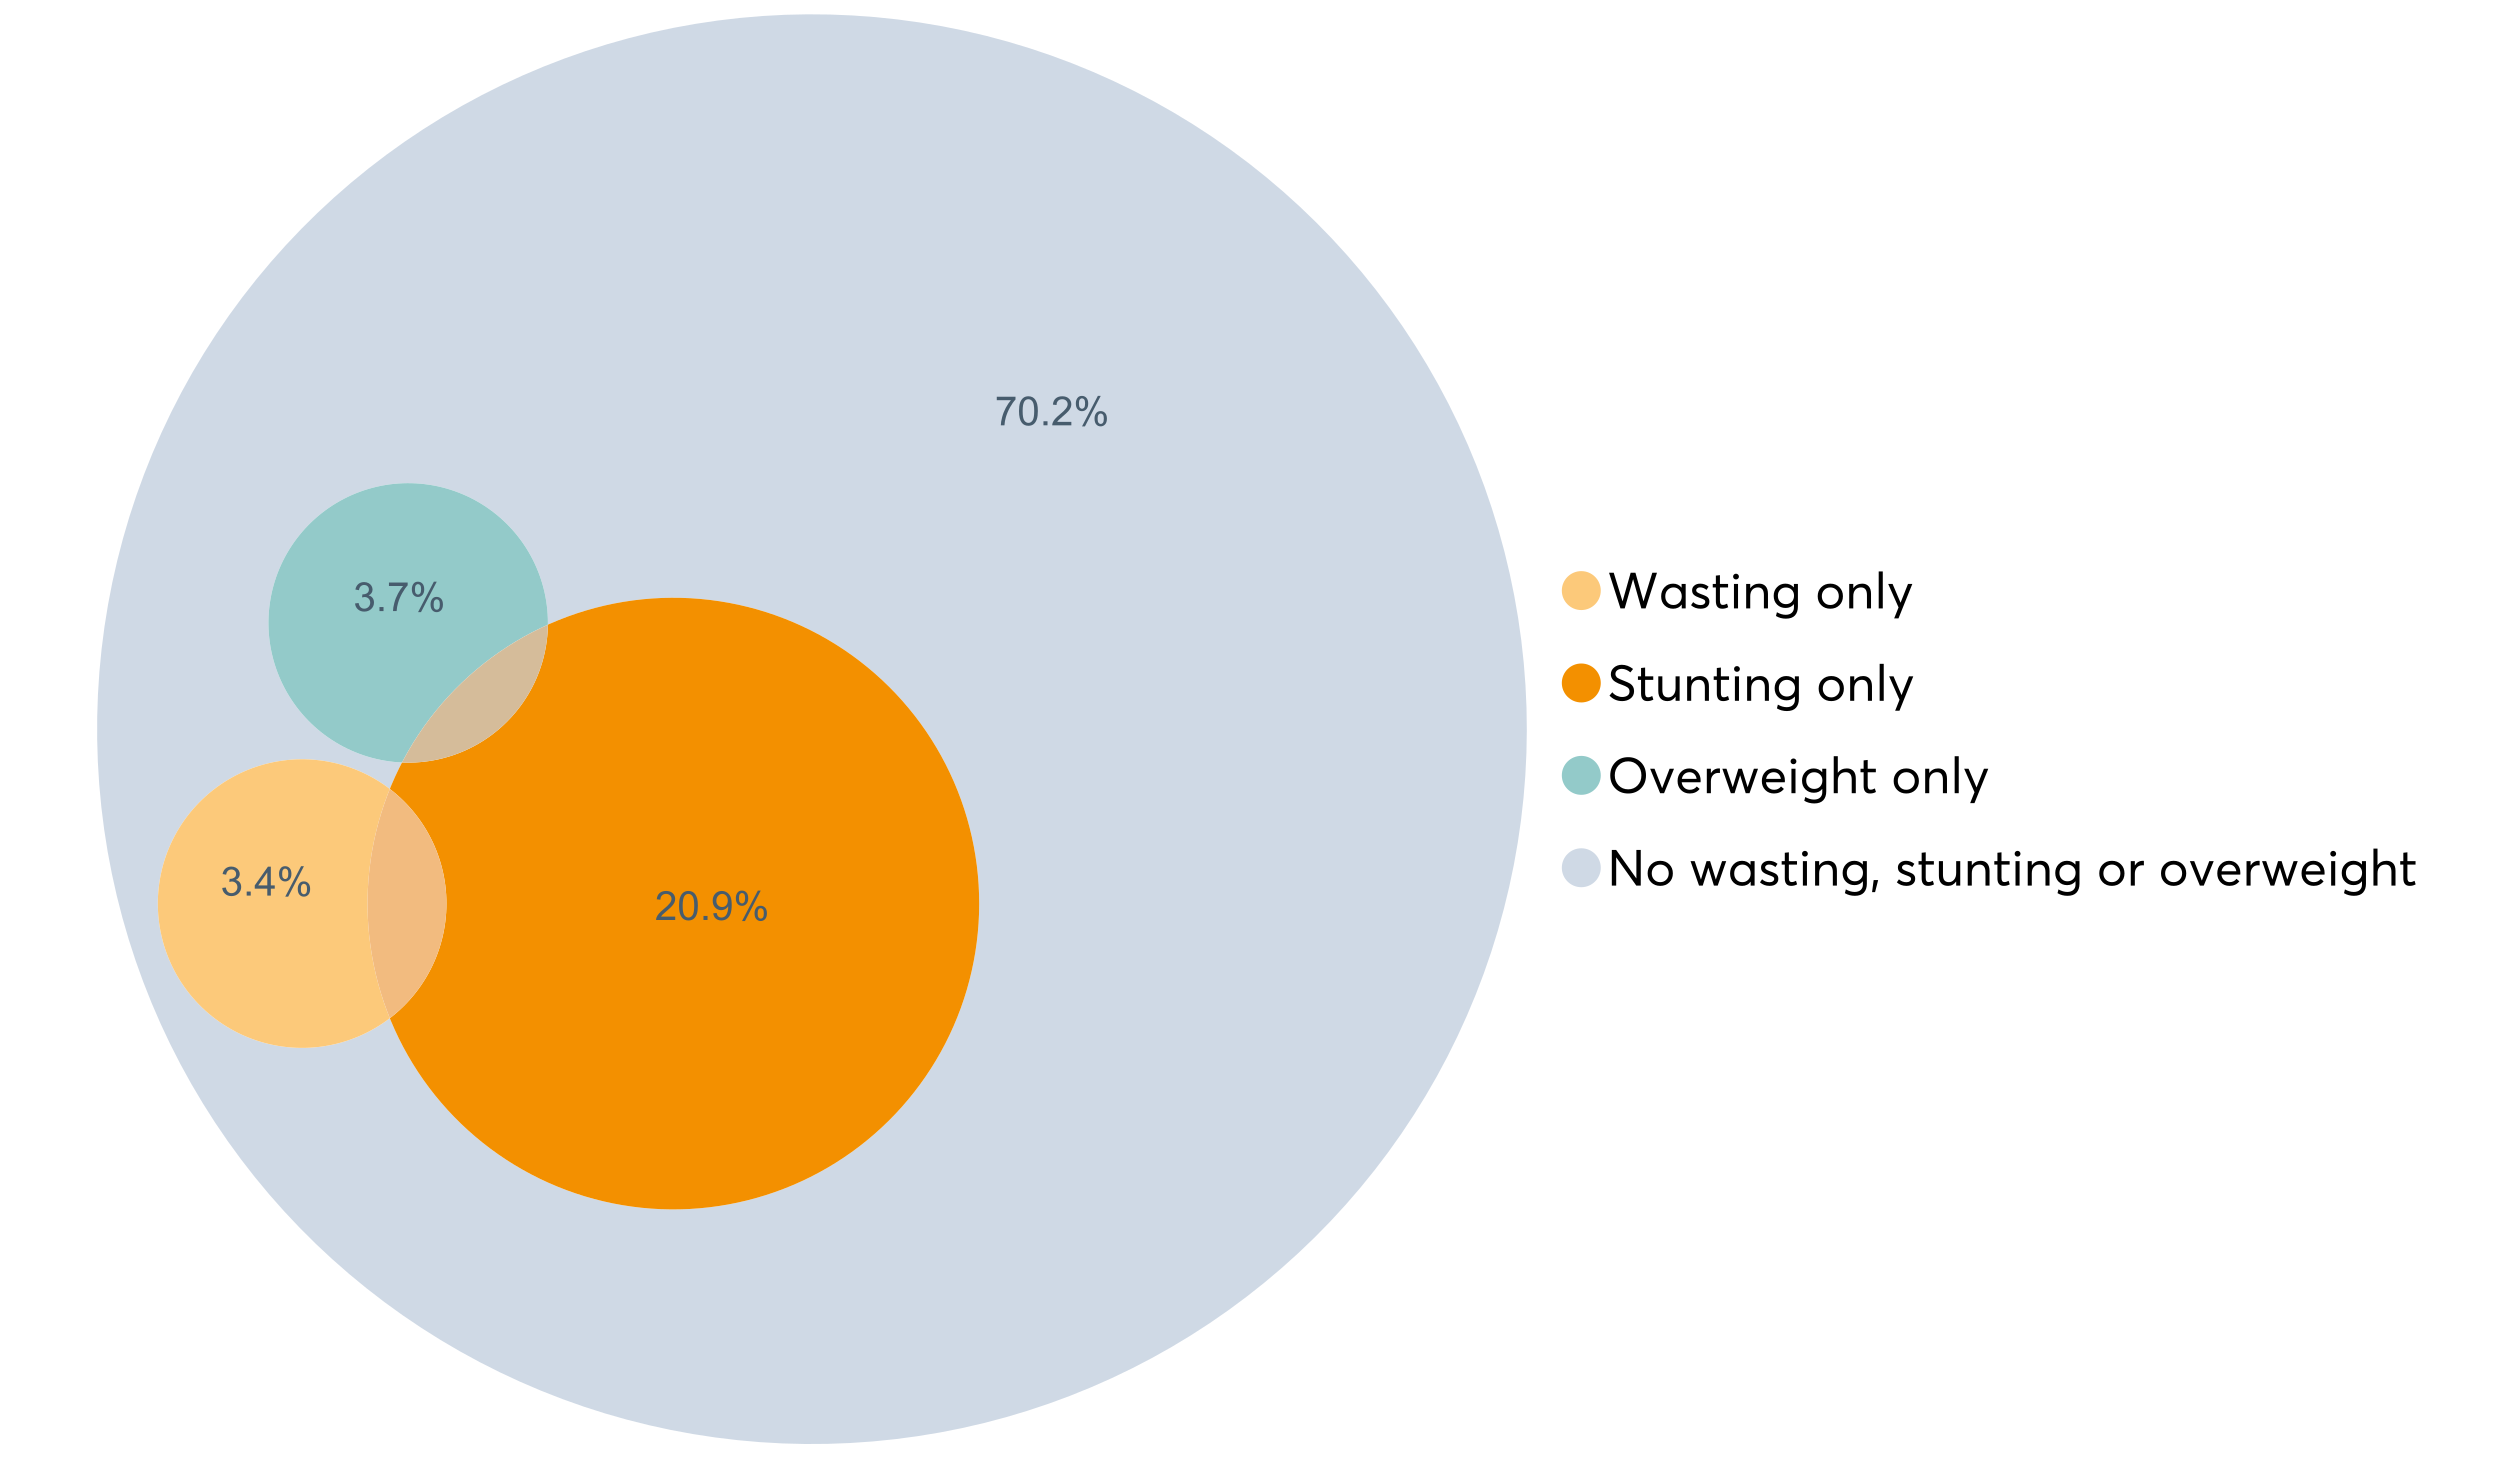 <?xml version="1.0" encoding="UTF-8"?>
<svg xmlns="http://www.w3.org/2000/svg" xmlns:xlink="http://www.w3.org/1999/xlink" width="1234.286pt" height="720pt" viewBox="0 0 1234.286 720" version="1.1">
<defs>
<g>
<symbol overflow="visible" id="glyph0-0">
<path style="stroke:none;" d="M 22.227 -17.613 L 24.531 -17.613 L 18.902 0 L 16.816 0 L 12.75 -14.438 L 12.727 -14.438 L 8.582 0 L 6.5 0 L 0.867 -17.613 L 3.176 -17.613 L 7.516 -3.547 L 7.566 -3.547 L 11.535 -17.613 L 13.891 -17.613 L 17.859 -3.496 L 17.887 -3.496 Z M 22.227 -17.613 "/>
</symbol>
<symbol overflow="visible" id="glyph0-1">
<path style="stroke:none;" d="M 11.285 -12.082 L 13.297 -12.082 L 13.297 0 L 11.359 0 L 11.359 -1.91 L 11.336 -1.91 C 10.309 -0.539 8.902 0.145 7.121 0.148 C 5.41 0.145 3.996 -0.414 2.875 -1.539 C 1.75 -2.66 1.188 -4.133 1.191 -5.953 C 1.188 -7.738 1.746 -9.23 2.863 -10.43 C 3.977 -11.629 5.387 -12.227 7.094 -12.23 C 8.812 -12.227 10.203 -11.574 11.262 -10.27 L 11.285 -10.27 Z M 7.293 -1.688 C 8.414 -1.688 9.371 -2.086 10.168 -2.891 C 10.957 -3.688 11.355 -4.711 11.359 -5.953 C 11.355 -7.191 10.973 -8.234 10.207 -9.09 C 9.438 -9.938 8.473 -10.363 7.316 -10.367 C 6.156 -10.363 5.184 -9.957 4.402 -9.141 C 3.613 -8.32 3.223 -7.258 3.227 -5.953 C 3.223 -4.711 3.598 -3.688 4.352 -2.891 C 5.102 -2.086 6.082 -1.688 7.293 -1.688 Z M 7.293 -1.688 "/>
</symbol>
<symbol overflow="visible" id="glyph0-2">
<path style="stroke:none;" d="M 5.605 0.148 C 3.734 0.145 2.156 -0.43 0.867 -1.586 L 1.91 -3.102 C 2.949 -2.137 4.18 -1.656 5.605 -1.66 C 6.297 -1.656 6.852 -1.816 7.266 -2.133 C 7.68 -2.445 7.887 -2.824 7.887 -3.273 C 7.887 -3.734 7.684 -4.086 7.277 -4.328 C 6.871 -4.566 6.164 -4.859 5.16 -5.211 C 5.09 -5.223 5.039 -5.238 5.012 -5.258 C 3.832 -5.668 2.938 -6.141 2.32 -6.672 C 1.699 -7.199 1.387 -7.969 1.391 -8.98 C 1.387 -9.902 1.762 -10.676 2.516 -11.297 C 3.266 -11.918 4.223 -12.227 5.383 -12.23 C 6.918 -12.227 8.297 -11.73 9.523 -10.742 L 8.484 -9.152 C 7.523 -9.98 6.457 -10.395 5.285 -10.395 C 4.801 -10.395 4.367 -10.262 3.992 -9.996 C 3.609 -9.73 3.422 -9.391 3.422 -8.98 C 3.422 -8.547 3.605 -8.199 3.98 -7.938 C 4.348 -7.668 4.926 -7.387 5.707 -7.094 C 5.836 -7.043 6.078 -6.953 6.434 -6.82 C 6.789 -6.688 7.023 -6.594 7.141 -6.547 C 7.254 -6.492 7.453 -6.406 7.738 -6.285 C 8.016 -6.16 8.207 -6.07 8.309 -6.016 C 8.406 -5.957 8.559 -5.863 8.766 -5.73 C 8.973 -5.598 9.113 -5.48 9.188 -5.383 C 9.262 -5.281 9.359 -5.148 9.488 -4.984 C 9.609 -4.816 9.699 -4.656 9.75 -4.5 C 9.797 -4.344 9.836 -4.16 9.871 -3.953 C 9.902 -3.746 9.918 -3.527 9.922 -3.301 C 9.918 -2.305 9.547 -1.484 8.805 -0.832 C 8.059 -0.18 6.992 0.145 5.605 0.148 Z M 5.605 0.148 "/>
</symbol>
<symbol overflow="visible" id="glyph0-3">
<path style="stroke:none;" d="M 5.332 0.148 C 3.23 0.145 2.18 -1.102 2.184 -3.598 L 2.184 -10.344 L 0.645 -10.344 L 0.645 -12.082 L 2.184 -12.082 L 2.184 -16.199 L 4.191 -16.422 L 4.191 -12.082 L 8.211 -12.082 L 8.211 -10.344 L 4.191 -10.344 L 4.191 -3.895 C 4.188 -3.148 4.301 -2.602 4.527 -2.258 C 4.75 -1.906 5.133 -1.734 5.68 -1.738 C 6.305 -1.734 6.984 -1.941 7.715 -2.355 L 8.262 -0.594 C 7.367 -0.098 6.391 0.145 5.332 0.148 Z M 5.332 0.148 "/>
</symbol>
<symbol overflow="visible" id="glyph0-4">
<path style="stroke:none;" d="M 3.102 -14.312 C 2.684 -14.309 2.34 -14.445 2.07 -14.723 C 1.793 -14.992 1.656 -15.328 1.66 -15.727 C 1.656 -16.121 1.793 -16.453 2.07 -16.73 C 2.34 -17 2.684 -17.137 3.102 -17.141 C 3.492 -17.137 3.832 -16.996 4.117 -16.719 C 4.395 -16.434 4.535 -16.105 4.539 -15.727 C 4.535 -15.328 4.395 -14.992 4.117 -14.723 C 3.832 -14.445 3.492 -14.309 3.102 -14.312 Z M 2.082 0 L 2.082 -12.082 L 4.094 -12.082 L 4.094 0 Z M 2.082 0 "/>
</symbol>
<symbol overflow="visible" id="glyph0-5">
<path style="stroke:none;" d="M 8.336 -12.23 C 9.672 -12.227 10.73 -11.801 11.508 -10.953 C 12.285 -10.098 12.672 -8.836 12.676 -7.168 L 12.676 0 L 10.668 0 L 10.668 -6.598 C 10.664 -9.109 9.68 -10.363 7.715 -10.367 C 6.555 -10.363 5.633 -9.98 4.945 -9.215 C 4.258 -8.445 3.914 -7.383 3.918 -6.027 L 3.918 0 L 1.91 0 L 1.91 -12.082 L 3.918 -12.082 L 3.918 -9.973 L 3.945 -9.973 C 5 -11.477 6.465 -12.227 8.336 -12.23 Z M 8.336 -12.23 "/>
</symbol>
<symbol overflow="visible" id="glyph0-6">
<path style="stroke:none;" d="M 11.09 -12.082 L 13.074 -12.082 L 13.074 -0.918 C 13.07 0.934 12.586 2.391 11.621 3.457 C 10.652 4.523 9.16 5.055 7.145 5.059 C 5.32 5.055 3.684 4.617 2.234 3.746 L 2.703 1.887 C 4.203 2.727 5.652 3.145 7.043 3.148 C 8.348 3.145 9.352 2.812 10.059 2.145 C 10.758 1.473 11.109 0.625 11.113 -0.398 L 11.113 -2.082 L 11.062 -2.082 C 10.055 -0.84 8.688 -0.223 6.969 -0.223 C 5.312 -0.223 3.926 -0.773 2.801 -1.883 C 1.676 -2.988 1.113 -4.43 1.117 -6.203 C 1.113 -7.918 1.664 -9.352 2.766 -10.504 C 3.863 -11.652 5.23 -12.227 6.871 -12.23 C 8.57 -12.227 9.961 -11.617 11.039 -10.395 L 11.09 -10.395 Z M 7.121 -2.109 C 8.324 -2.109 9.301 -2.5 10.047 -3.285 C 10.789 -4.07 11.16 -5.074 11.164 -6.301 C 11.16 -7.488 10.777 -8.461 10.008 -9.215 C 9.238 -9.965 8.273 -10.34 7.121 -10.344 C 5.973 -10.34 5.031 -9.957 4.289 -9.188 C 3.547 -8.418 3.176 -7.445 3.176 -6.277 C 3.176 -5.016 3.555 -4.008 4.316 -3.25 C 5.074 -2.488 6.008 -2.109 7.121 -2.109 Z M 7.121 -2.109 "/>
</symbol>
<symbol overflow="visible" id="glyph0-7">
<path style="stroke:none;" d=""/>
</symbol>
<symbol overflow="visible" id="glyph0-8">
<path style="stroke:none;" d="M 7.418 0.148 C 5.562 0.145 4.055 -0.438 2.898 -1.613 C 1.738 -2.785 1.16 -4.258 1.164 -6.027 C 1.16 -7.797 1.738 -9.273 2.898 -10.457 C 4.055 -11.637 5.562 -12.227 7.418 -12.23 C 9.203 -12.227 10.68 -11.648 11.855 -10.492 C 13.027 -9.332 13.617 -7.844 13.617 -6.027 C 13.617 -4.207 13.027 -2.723 11.855 -1.574 C 10.68 -0.426 9.203 0.145 7.418 0.148 Z M 7.418 -1.688 C 8.59 -1.688 9.578 -2.094 10.383 -2.914 C 11.184 -3.727 11.582 -4.766 11.586 -6.027 C 11.582 -7.297 11.188 -8.34 10.395 -9.152 C 9.598 -9.961 8.605 -10.363 7.418 -10.367 C 6.176 -10.363 5.16 -9.945 4.375 -9.113 C 3.59 -8.277 3.199 -7.25 3.199 -6.027 C 3.199 -4.801 3.59 -3.77 4.375 -2.938 C 5.16 -2.102 6.176 -1.688 7.418 -1.688 Z M 7.418 -1.688 "/>
</symbol>
<symbol overflow="visible" id="glyph0-9">
<path style="stroke:none;" d="M 2.082 0 L 2.082 -18.258 L 4.094 -18.258 L 4.094 0 Z M 2.082 0 "/>
</symbol>
<symbol overflow="visible" id="glyph0-10">
<path style="stroke:none;" d="M 10.344 -12.082 L 12.477 -12.082 L 5.656 4.91 L 3.523 4.91 L 5.68 -0.496 L 0.57 -12.082 L 2.73 -12.082 L 6.648 -2.879 L 6.699 -2.879 Z M 10.344 -12.082 "/>
</symbol>
<symbol overflow="visible" id="glyph0-11">
<path style="stroke:none;" d="M 7.344 0.148 C 4.875 0.145 2.793 -0.762 1.09 -2.578 L 2.48 -4.219 C 3.09 -3.453 3.836 -2.871 4.711 -2.48 C 5.586 -2.082 6.469 -1.887 7.367 -1.887 C 8.453 -1.887 9.328 -2.125 9.984 -2.605 C 10.637 -3.082 10.961 -3.742 10.965 -4.59 C 10.961 -5.051 10.883 -5.449 10.727 -5.781 C 10.566 -6.109 10.297 -6.402 9.922 -6.66 C 9.539 -6.914 9.172 -7.121 8.816 -7.277 C 8.461 -7.434 7.953 -7.637 7.293 -7.887 C 7.176 -7.934 7.086 -7.965 7.02 -7.988 C 6.371 -8.215 5.844 -8.418 5.441 -8.594 C 5.035 -8.766 4.574 -9.008 4.055 -9.324 C 3.531 -9.637 3.125 -9.957 2.84 -10.281 C 2.547 -10.602 2.293 -11.008 2.082 -11.496 C 1.863 -11.984 1.758 -12.523 1.762 -13.121 C 1.758 -14.426 2.277 -15.527 3.324 -16.422 C 4.363 -17.312 5.637 -17.766 7.145 -17.785 C 9.125 -17.781 10.988 -17.098 12.727 -15.727 L 11.41 -14.039 C 10.035 -15.195 8.613 -15.773 7.145 -15.777 C 6.281 -15.773 5.547 -15.547 4.938 -15.094 C 4.324 -14.637 4.02 -14.012 4.02 -13.223 C 4.02 -12.891 4.082 -12.59 4.215 -12.316 C 4.344 -12.043 4.492 -11.816 4.66 -11.645 C 4.824 -11.469 5.117 -11.277 5.531 -11.062 C 5.945 -10.848 6.27 -10.684 6.512 -10.578 C 6.746 -10.469 7.164 -10.301 7.766 -10.07 C 9.578 -9.371 10.777 -8.824 11.359 -8.434 C 12.598 -7.586 13.219 -6.379 13.223 -4.812 C 13.219 -3.254 12.645 -2.039 11.496 -1.164 C 10.348 -0.289 8.961 0.145 7.344 0.148 Z M 7.344 0.148 "/>
</symbol>
<symbol overflow="visible" id="glyph0-12">
<path style="stroke:none;" d="M 10.195 -12.082 L 12.203 -12.082 L 12.203 0 L 10.195 0 L 10.195 -2.008 L 10.172 -2.008 C 9.16 -0.57 7.836 0.145 6.203 0.148 C 4.762 0.145 3.645 -0.27 2.852 -1.102 C 2.055 -1.938 1.656 -3.199 1.66 -4.887 L 1.66 -12.082 L 3.672 -12.082 L 3.672 -5.457 C 3.668 -4.113 3.91 -3.152 4.402 -2.566 C 4.887 -1.98 5.629 -1.688 6.621 -1.688 C 7.613 -1.688 8.457 -2.094 9.152 -2.914 C 9.848 -3.727 10.195 -4.832 10.195 -6.227 Z M 10.195 -12.082 "/>
</symbol>
<symbol overflow="visible" id="glyph0-13">
<path style="stroke:none;" d="M 10.32 0.148 C 7.703 0.145 5.574 -0.699 3.93 -2.395 C 2.285 -4.086 1.465 -6.223 1.465 -8.805 C 1.465 -11.383 2.285 -13.523 3.93 -15.23 C 5.574 -16.93 7.703 -17.781 10.32 -17.785 C 12.828 -17.781 14.922 -16.953 16.594 -15.293 C 18.266 -13.629 19.102 -11.465 19.102 -8.805 C 19.102 -6.156 18.266 -4.004 16.594 -2.344 C 14.922 -0.684 12.828 0.145 10.32 0.148 Z M 10.32 -1.91 C 12.168 -1.91 13.719 -2.559 14.969 -3.855 C 16.215 -5.152 16.84 -6.801 16.844 -8.805 C 16.84 -10.82 16.215 -12.477 14.969 -13.777 C 13.719 -15.074 12.168 -15.727 10.32 -15.727 C 8.383 -15.727 6.797 -15.059 5.555 -13.73 C 4.312 -12.395 3.691 -10.754 3.695 -8.805 C 3.691 -6.852 4.312 -5.215 5.555 -3.895 C 6.797 -2.57 8.383 -1.91 10.32 -1.91 Z M 10.32 -1.91 "/>
</symbol>
<symbol overflow="visible" id="glyph0-14">
<path style="stroke:none;" d="M 10.195 -12.082 L 12.379 -12.082 L 7.465 0 L 5.531 0 L 0.594 -12.082 L 2.754 -12.082 L 6.473 -2.555 L 6.547 -2.555 Z M 10.195 -12.082 "/>
</symbol>
<symbol overflow="visible" id="glyph0-15">
<path style="stroke:none;" d="M 12.551 -6.227 C 12.551 -6.09 12.543 -5.918 12.527 -5.707 L 12.504 -5.406 L 3.199 -5.406 C 3.332 -4.281 3.766 -3.379 4.5 -2.703 C 5.234 -2.023 6.148 -1.688 7.242 -1.688 C 8.648 -1.688 9.781 -2.23 10.641 -3.324 L 12.055 -2.109 C 10.875 -0.605 9.246 0.145 7.168 0.148 C 5.426 0.145 3.992 -0.426 2.863 -1.574 C 1.727 -2.723 1.16 -4.207 1.164 -6.027 C 1.16 -7.828 1.711 -9.312 2.812 -10.48 C 3.914 -11.645 5.289 -12.227 6.945 -12.23 C 8.609 -12.227 9.961 -11.664 11 -10.543 C 12.031 -9.414 12.551 -7.977 12.551 -6.227 Z M 9.402 -9.477 C 8.789 -10.066 8.004 -10.363 7.043 -10.367 C 6.082 -10.363 5.258 -10.07 4.574 -9.488 C 3.887 -8.898 3.453 -8.094 3.273 -7.07 L 10.566 -7.07 C 10.398 -8.074 10.012 -8.875 9.402 -9.477 Z M 9.402 -9.477 "/>
</symbol>
<symbol overflow="visible" id="glyph0-16">
<path style="stroke:none;" d="M 7.887 -12.23 C 8.137 -12.227 8.301 -12.219 8.383 -12.203 L 8.383 -9.973 C 8.02 -10.004 7.754 -10.02 7.59 -10.02 C 6.461 -10.02 5.57 -9.629 4.91 -8.855 C 4.246 -8.074 3.914 -7.066 3.918 -5.828 L 3.918 0 L 1.91 0 L 1.91 -12.082 L 3.918 -12.082 L 3.918 -9.945 L 3.945 -9.945 C 4.883 -11.465 6.199 -12.227 7.887 -12.23 Z M 7.887 -12.23 "/>
</symbol>
<symbol overflow="visible" id="glyph0-17">
<path style="stroke:none;" d="M 16.297 -12.082 L 18.332 -12.082 L 14.141 0 L 12.254 0 L 9.523 -8.805 L 9.5 -8.805 L 6.746 0 L 4.91 0 L 0.719 -12.082 L 2.754 -12.082 L 5.828 -3.051 L 5.879 -3.051 L 8.633 -12.082 L 10.367 -12.082 L 13.172 -3.051 L 13.223 -3.051 Z M 16.297 -12.082 "/>
</symbol>
<symbol overflow="visible" id="glyph0-18">
<path style="stroke:none;" d="M 8.41 -12.23 C 9.777 -12.227 10.852 -11.812 11.633 -10.988 C 12.406 -10.16 12.797 -8.914 12.801 -7.242 L 12.801 0 L 10.789 0 L 10.789 -6.672 C 10.785 -9.133 9.805 -10.363 7.84 -10.367 C 6.629 -10.363 5.672 -9.984 4.973 -9.227 C 4.266 -8.465 3.914 -7.414 3.918 -6.078 L 3.918 0 L 1.91 0 L 1.91 -18.258 L 3.918 -18.258 L 3.918 -10.098 L 3.969 -10.098 C 4.973 -11.516 6.453 -12.227 8.41 -12.23 Z M 8.41 -12.23 "/>
</symbol>
<symbol overflow="visible" id="glyph0-19">
<path style="stroke:none;" d="M 14.363 -17.613 L 16.52 -17.613 L 16.52 0 L 14.312 0 L 4.441 -13.891 L 4.391 -13.891 L 4.391 0 L 2.234 0 L 2.234 -17.613 L 4.367 -17.613 L 14.312 -3.57 L 14.363 -3.57 Z M 14.363 -17.613 "/>
</symbol>
<symbol overflow="visible" id="glyph0-20">
<path style="stroke:none;" d="M 0.793 3.227 L 1.586 -2.73 L 3.797 -2.73 L 2.281 3.227 Z M 0.793 3.227 "/>
</symbol>
<symbol overflow="visible" id="glyph1-0">
<path style="stroke:none;" d="M 0.945 -12.406 L 0.945 -14.09 L 10.188 -14.09 L 10.188 -12.727 C 9.277 -11.758 8.375 -10.473 7.484 -8.871 C 6.586 -7.266 5.898 -5.617 5.414 -3.926 C 5.062 -2.73 4.836 -1.422 4.742 0 L 2.941 0 C 2.957 -1.121 3.176 -2.477 3.602 -4.07 C 4.02 -5.66 4.625 -7.195 5.418 -8.672 C 6.203 -10.148 7.043 -11.391 7.938 -12.406 Z M 0.945 -12.406 "/>
</symbol>
<symbol overflow="visible" id="glyph1-1">
<path style="stroke:none;" d="M 0.828 -7.039 C 0.824 -8.727 1 -10.086 1.348 -11.117 C 1.695 -12.141 2.211 -12.934 2.898 -13.496 C 3.582 -14.051 4.445 -14.332 5.484 -14.336 C 6.25 -14.332 6.922 -14.176 7.5 -13.871 C 8.078 -13.559 8.555 -13.117 8.93 -12.539 C 9.305 -11.957 9.598 -11.246 9.816 -10.414 C 10.027 -9.578 10.137 -8.453 10.137 -7.039 C 10.137 -5.359 9.965 -4.008 9.621 -2.984 C 9.277 -1.953 8.762 -1.16 8.078 -0.598 C 7.391 -0.039 6.527 0.238 5.484 0.242 C 4.105 0.238 3.023 -0.25 2.238 -1.238 C 1.297 -2.422 0.824 -4.355 0.828 -7.039 Z M 2.629 -7.039 C 2.625 -4.691 2.898 -3.133 3.449 -2.359 C 3.996 -1.582 4.676 -1.195 5.484 -1.199 C 6.289 -1.195 6.965 -1.586 7.512 -2.367 C 8.059 -3.145 8.332 -4.699 8.336 -7.039 C 8.332 -9.387 8.059 -10.949 7.512 -11.723 C 6.965 -12.492 6.281 -12.879 5.465 -12.883 C 4.656 -12.879 4.012 -12.539 3.535 -11.863 C 2.926 -10.988 2.625 -9.379 2.629 -7.039 Z M 2.629 -7.039 "/>
</symbol>
<symbol overflow="visible" id="glyph1-2">
<path style="stroke:none;" d="M 1.812 0 L 1.812 -1.996 L 3.809 -1.996 L 3.809 0 Z M 1.812 0 "/>
</symbol>
<symbol overflow="visible" id="glyph1-3">
<path style="stroke:none;" d="M 10.039 -1.684 L 10.039 0 L 0.605 0 C 0.59 -0.422 0.66 -0.828 0.809 -1.219 C 1.047 -1.859 1.43 -2.488 1.961 -3.113 C 2.488 -3.734 3.254 -4.457 4.254 -5.277 C 5.805 -6.547 6.852 -7.555 7.398 -8.301 C 7.941 -9.043 8.215 -9.746 8.219 -10.41 C 8.215 -11.102 7.965 -11.688 7.473 -12.168 C 6.973 -12.641 6.328 -12.879 5.531 -12.883 C 4.688 -12.879 4.012 -12.625 3.504 -12.121 C 2.996 -11.613 2.738 -10.914 2.738 -10.02 L 0.934 -10.207 C 1.055 -11.551 1.52 -12.574 2.328 -13.277 C 3.129 -13.98 4.211 -14.332 5.57 -14.336 C 6.938 -14.332 8.02 -13.953 8.82 -13.195 C 9.617 -12.434 10.02 -11.492 10.02 -10.371 C 10.02 -9.801 9.902 -9.238 9.668 -8.688 C 9.434 -8.133 9.047 -7.551 8.508 -6.941 C 7.965 -6.328 7.062 -5.492 5.805 -4.43 C 4.75 -3.547 4.074 -2.945 3.777 -2.633 C 3.477 -2.312 3.23 -1.996 3.039 -1.684 Z M 10.039 -1.684 "/>
</symbol>
<symbol overflow="visible" id="glyph1-4">
<path style="stroke:none;" d="M 1.16 -10.848 C 1.16 -11.863 1.414 -12.73 1.93 -13.449 C 2.438 -14.16 3.184 -14.52 4.16 -14.52 C 5.055 -14.52 5.793 -14.199 6.383 -13.559 C 6.969 -12.918 7.266 -11.977 7.266 -10.742 C 7.266 -9.531 6.969 -8.602 6.375 -7.949 C 5.781 -7.297 5.047 -6.973 4.18 -6.973 C 3.312 -6.973 2.594 -7.293 2.02 -7.938 C 1.445 -8.578 1.16 -9.547 1.16 -10.848 Z M 4.207 -13.312 C 3.77 -13.312 3.406 -13.121 3.121 -12.746 C 2.828 -12.367 2.684 -11.676 2.688 -10.672 C 2.684 -9.754 2.828 -9.109 3.125 -8.738 C 3.414 -8.363 3.777 -8.18 4.207 -8.18 C 4.648 -8.18 5.012 -8.367 5.301 -8.742 C 5.586 -9.117 5.73 -9.805 5.734 -10.809 C 5.73 -11.727 5.586 -12.375 5.297 -12.75 C 5.004 -13.125 4.641 -13.312 4.207 -13.312 Z M 4.215 0.527 L 12.027 -14.52 L 13.449 -14.52 L 5.668 0.527 Z M 10.391 -3.352 C 10.387 -4.375 10.645 -5.242 11.16 -5.953 C 11.672 -6.664 12.418 -7.02 13.398 -7.02 C 14.293 -7.02 15.035 -6.699 15.625 -6.059 C 16.211 -5.418 16.504 -4.477 16.508 -3.242 C 16.504 -2.031 16.207 -1.102 15.613 -0.449 C 15.016 0.203 14.281 0.527 13.41 0.527 C 12.543 0.527 11.824 0.207 11.25 -0.441 C 10.676 -1.082 10.387 -2.055 10.391 -3.352 Z M 13.449 -5.812 C 13.004 -5.812 12.641 -5.621 12.352 -5.246 C 12.062 -4.867 11.918 -4.18 11.918 -3.176 C 11.918 -2.266 12.062 -1.621 12.355 -1.246 C 12.648 -0.867 13.008 -0.68 13.438 -0.684 C 13.883 -0.68 14.254 -0.867 14.543 -1.246 C 14.832 -1.621 14.977 -2.309 14.977 -3.312 C 14.977 -4.23 14.828 -4.879 14.539 -5.254 C 14.242 -5.625 13.879 -5.812 13.449 -5.812 Z M 13.449 -5.812 "/>
</symbol>
<symbol overflow="visible" id="glyph1-5">
<path style="stroke:none;" d="M 0.836 -3.77 L 2.59 -4.004 C 2.789 -3.004 3.129 -2.289 3.617 -1.855 C 4.098 -1.414 4.688 -1.195 5.387 -1.199 C 6.207 -1.195 6.902 -1.48 7.473 -2.055 C 8.039 -2.621 8.324 -3.328 8.328 -4.18 C 8.324 -4.98 8.062 -5.645 7.539 -6.168 C 7.012 -6.688 6.344 -6.949 5.531 -6.953 C 5.199 -6.949 4.785 -6.883 4.293 -6.758 L 4.488 -8.297 C 4.605 -8.281 4.699 -8.273 4.773 -8.277 C 5.516 -8.273 6.188 -8.469 6.785 -8.859 C 7.383 -9.25 7.68 -9.852 7.684 -10.664 C 7.68 -11.305 7.465 -11.836 7.031 -12.262 C 6.594 -12.68 6.031 -12.891 5.348 -12.895 C 4.664 -12.891 4.094 -12.676 3.641 -12.25 C 3.184 -11.82 2.895 -11.18 2.766 -10.324 L 1.012 -10.633 C 1.227 -11.809 1.715 -12.719 2.473 -13.367 C 3.23 -14.008 4.176 -14.332 5.309 -14.336 C 6.086 -14.332 6.801 -14.164 7.457 -13.832 C 8.109 -13.496 8.609 -13.039 8.961 -12.465 C 9.305 -11.883 9.48 -11.27 9.484 -10.625 C 9.48 -10.004 9.316 -9.441 8.988 -8.938 C 8.656 -8.43 8.164 -8.027 7.52 -7.73 C 8.359 -7.535 9.016 -7.133 9.484 -6.52 C 9.949 -5.906 10.184 -5.137 10.188 -4.215 C 10.184 -2.965 9.73 -1.91 8.824 -1.047 C 7.914 -0.18 6.762 0.25 5.375 0.254 C 4.117 0.25 3.078 -0.121 2.254 -0.867 C 1.422 -1.613 0.949 -2.578 0.836 -3.77 Z M 0.836 -3.77 "/>
</symbol>
<symbol overflow="visible" id="glyph1-6">
<path style="stroke:none;" d="M 6.445 0 L 6.445 -3.418 L 0.254 -3.418 L 0.254 -5.023 L 6.77 -14.277 L 8.199 -14.277 L 8.199 -5.023 L 10.129 -5.023 L 10.129 -3.418 L 8.199 -3.418 L 8.199 0 Z M 6.445 -5.023 L 6.445 -11.461 L 1.977 -5.023 Z M 6.445 -5.023 "/>
</symbol>
<symbol overflow="visible" id="glyph1-7">
<path style="stroke:none;" d="M 1.09 -3.301 L 2.777 -3.457 C 2.918 -2.664 3.188 -2.09 3.594 -1.734 C 3.992 -1.375 4.508 -1.195 5.141 -1.199 C 5.676 -1.195 6.148 -1.316 6.559 -1.566 C 6.961 -1.809 7.293 -2.141 7.555 -2.555 C 7.812 -2.969 8.031 -3.523 8.207 -4.227 C 8.383 -4.922 8.473 -5.637 8.473 -6.367 C 8.473 -6.441 8.469 -6.559 8.461 -6.719 C 8.109 -6.16 7.629 -5.707 7.027 -5.359 C 6.418 -5.012 5.762 -4.84 5.055 -4.84 C 3.871 -4.84 2.871 -5.266 2.055 -6.125 C 1.234 -6.977 0.824 -8.109 0.828 -9.516 C 0.824 -10.961 1.254 -12.125 2.109 -13.012 C 2.961 -13.891 4.027 -14.332 5.316 -14.336 C 6.242 -14.332 7.094 -14.082 7.863 -13.586 C 8.633 -13.082 9.215 -12.367 9.617 -11.445 C 10.012 -10.516 10.211 -9.18 10.215 -7.43 C 10.211 -5.605 10.016 -4.152 9.621 -3.07 C 9.223 -1.988 8.633 -1.164 7.852 -0.602 C 7.07 -0.039 6.152 0.238 5.102 0.242 C 3.984 0.238 3.074 -0.066 2.367 -0.688 C 1.656 -1.305 1.23 -2.176 1.09 -3.301 Z M 8.27 -9.602 C 8.266 -10.605 8 -11.402 7.465 -11.996 C 6.926 -12.582 6.281 -12.879 5.531 -12.883 C 4.75 -12.879 4.07 -12.562 3.496 -11.93 C 2.914 -11.293 2.625 -10.469 2.629 -9.457 C 2.625 -8.547 2.898 -7.805 3.449 -7.238 C 3.996 -6.668 4.676 -6.387 5.484 -6.387 C 6.293 -6.387 6.957 -6.668 7.484 -7.238 C 8.004 -7.805 8.266 -8.594 8.27 -9.602 Z M 8.27 -9.602 "/>
</symbol>
</g>
</defs>
<g id="surface51707">
<path style=" stroke:none;fill-rule:nonzero;fill:rgb(98.824%,78.824%,47.843%);fill-opacity:1;" d="M 790.324 291.582 C 790.324 296.891 786.02 301.195 780.711 301.195 C 775.398 301.195 771.094 296.891 771.094 291.582 C 771.094 286.273 775.398 281.969 780.711 281.969 C 786.02 281.969 790.324 286.273 790.324 291.582 "/>
<g style="fill:rgb(0%,0%,0%);fill-opacity:1;">
  <use xlink:href="#glyph0-0" x="793.543" y="300.387"/>
  <use xlink:href="#glyph0-1" x="818.944" y="300.387"/>
  <use xlink:href="#glyph0-2" x="834.026" y="300.387"/>
  <use xlink:href="#glyph0-3" x="844.965" y="300.387"/>
  <use xlink:href="#glyph0-4" x="853.994" y="300.387"/>
  <use xlink:href="#glyph0-5" x="860.195" y="300.387"/>
  <use xlink:href="#glyph0-6" x="874.583" y="300.387"/>
  <use xlink:href="#glyph0-7" x="889.441" y="300.387"/>
  <use xlink:href="#glyph0-8" x="896.263" y="300.387"/>
  <use xlink:href="#glyph0-5" x="911.072" y="300.387"/>
  <use xlink:href="#glyph0-9" x="925.459" y="300.387"/>
  <use xlink:href="#glyph0-10" x="931.66" y="300.387"/>
</g>
<path style=" stroke:none;fill-rule:nonzero;fill:rgb(95.294%,56.471%,0%);fill-opacity:1;" d="M 790.324 337.195 C 790.324 342.504 786.02 346.809 780.711 346.809 C 775.398 346.809 771.094 342.504 771.094 337.195 C 771.094 331.883 775.398 327.578 780.711 327.578 C 786.02 327.578 790.324 331.883 790.324 337.195 "/>
<g style="fill:rgb(0%,0%,0%);fill-opacity:1;">
  <use xlink:href="#glyph0-11" x="793.543" y="346"/>
  <use xlink:href="#glyph0-3" x="808.029" y="346"/>
  <use xlink:href="#glyph0-12" x="817.059" y="346"/>
  <use xlink:href="#glyph0-5" x="831.049" y="346"/>
  <use xlink:href="#glyph0-3" x="845.436" y="346"/>
  <use xlink:href="#glyph0-4" x="854.465" y="346"/>
  <use xlink:href="#glyph0-5" x="860.667" y="346"/>
  <use xlink:href="#glyph0-6" x="875.054" y="346"/>
  <use xlink:href="#glyph0-7" x="889.913" y="346"/>
  <use xlink:href="#glyph0-8" x="896.734" y="346"/>
  <use xlink:href="#glyph0-5" x="911.543" y="346"/>
  <use xlink:href="#glyph0-9" x="925.93" y="346"/>
  <use xlink:href="#glyph0-10" x="932.132" y="346"/>
</g>
<path style=" stroke:none;fill-rule:nonzero;fill:rgb(57.647%,79.216%,78.824%);fill-opacity:1;" d="M 790.324 382.805 C 790.324 388.117 786.02 392.422 780.711 392.422 C 775.398 392.422 771.094 388.117 771.094 382.805 C 771.094 377.496 775.398 373.191 780.711 373.191 C 786.02 373.191 790.324 377.496 790.324 382.805 "/>
<g style="fill:rgb(0%,0%,0%);fill-opacity:1;">
  <use xlink:href="#glyph0-13" x="793.543" y="391.613"/>
  <use xlink:href="#glyph0-14" x="814.107" y="391.613"/>
  <use xlink:href="#glyph0-15" x="827.08" y="391.613"/>
  <use xlink:href="#glyph0-16" x="840.773" y="391.613"/>
  <use xlink:href="#glyph0-17" x="849.628" y="391.613"/>
  <use xlink:href="#glyph0-15" x="868.679" y="391.613"/>
  <use xlink:href="#glyph0-4" x="882.372" y="391.613"/>
  <use xlink:href="#glyph0-6" x="888.573" y="391.613"/>
  <use xlink:href="#glyph0-18" x="903.432" y="391.613"/>
  <use xlink:href="#glyph0-3" x="917.918" y="391.613"/>
  <use xlink:href="#glyph0-7" x="926.947" y="391.613"/>
  <use xlink:href="#glyph0-8" x="933.769" y="391.613"/>
  <use xlink:href="#glyph0-5" x="948.578" y="391.613"/>
  <use xlink:href="#glyph0-9" x="962.965" y="391.613"/>
  <use xlink:href="#glyph0-10" x="969.166" y="391.613"/>
</g>
<path style=" stroke:none;fill-rule:nonzero;fill:rgb(81.176%,85.098%,89.804%);fill-opacity:1;" d="M 790.324 428.418 C 790.324 433.727 786.02 438.031 780.711 438.031 C 775.398 438.031 771.094 433.727 771.094 428.418 C 771.094 423.109 775.398 418.805 780.711 418.805 C 786.02 418.805 790.324 423.109 790.324 428.418 "/>
<g style="fill:rgb(0%,0%,0%);fill-opacity:1;">
  <use xlink:href="#glyph0-19" x="793.543" y="437.223"/>
  <use xlink:href="#glyph0-8" x="812.296" y="437.223"/>
  <use xlink:href="#glyph0-7" x="827.105" y="437.223"/>
  <use xlink:href="#glyph0-17" x="833.926" y="437.223"/>
  <use xlink:href="#glyph0-1" x="852.977" y="437.223"/>
  <use xlink:href="#glyph0-2" x="868.059" y="437.223"/>
  <use xlink:href="#glyph0-3" x="878.998" y="437.223"/>
  <use xlink:href="#glyph0-4" x="888.027" y="437.223"/>
  <use xlink:href="#glyph0-5" x="894.229" y="437.223"/>
  <use xlink:href="#glyph0-6" x="908.616" y="437.223"/>
  <use xlink:href="#glyph0-20" x="923.474" y="437.223"/>
  <use xlink:href="#glyph0-7" x="928.808" y="437.223"/>
  <use xlink:href="#glyph0-2" x="935.629" y="437.223"/>
  <use xlink:href="#glyph0-3" x="946.568" y="437.223"/>
  <use xlink:href="#glyph0-12" x="955.598" y="437.223"/>
  <use xlink:href="#glyph0-5" x="969.588" y="437.223"/>
  <use xlink:href="#glyph0-3" x="983.975" y="437.223"/>
  <use xlink:href="#glyph0-4" x="993.004" y="437.223"/>
  <use xlink:href="#glyph0-5" x="999.206" y="437.223"/>
  <use xlink:href="#glyph0-6" x="1013.593" y="437.223"/>
  <use xlink:href="#glyph0-7" x="1028.452" y="437.223"/>
  <use xlink:href="#glyph0-8" x="1035.273" y="437.223"/>
  <use xlink:href="#glyph0-16" x="1050.082" y="437.223"/>
  <use xlink:href="#glyph0-7" x="1058.938" y="437.223"/>
  <use xlink:href="#glyph0-8" x="1065.759" y="437.223"/>
  <use xlink:href="#glyph0-14" x="1080.568" y="437.223"/>
  <use xlink:href="#glyph0-15" x="1093.541" y="437.223"/>
  <use xlink:href="#glyph0-16" x="1107.234" y="437.223"/>
  <use xlink:href="#glyph0-17" x="1116.09" y="437.223"/>
  <use xlink:href="#glyph0-15" x="1135.14" y="437.223"/>
  <use xlink:href="#glyph0-4" x="1148.833" y="437.223"/>
  <use xlink:href="#glyph0-6" x="1155.034" y="437.223"/>
  <use xlink:href="#glyph0-18" x="1169.893" y="437.223"/>
  <use xlink:href="#glyph0-3" x="1184.379" y="437.223"/>
</g>
<path style=" stroke:none;fill-rule:nonzero;fill:rgb(81.176%,85.098%,89.804%);fill-opacity:1;" d="M 408.691 712.855 L 419.824 712.434 L 430.941 711.66 L 442.027 710.535 L 453.074 709.059 L 464.066 707.238 L 474.996 705.07 L 485.852 702.559 L 496.625 699.707 L 507.301 696.512 L 517.871 692.984 L 528.324 689.125 L 538.652 684.938 L 548.84 680.43 L 558.883 675.598 L 568.766 670.453 L 578.484 664.996 L 588.023 659.238 L 597.375 653.18 L 606.535 646.832 L 615.484 640.195 L 624.223 633.281 L 632.742 626.094 L 641.023 618.645 L 649.07 610.934 L 656.867 602.973 L 664.41 594.77 L 671.691 586.336 L 678.699 577.672 L 685.434 568.793 L 691.883 559.707 L 698.043 550.418 L 703.906 540.945 L 709.469 531.289 L 714.723 521.461 L 719.66 511.473 L 724.285 501.332 L 728.586 491.055 L 732.559 480.645 L 736.203 470.113 L 739.512 459.473 L 742.48 448.73 L 745.113 437.902 L 747.402 426.996 L 749.344 416.023 L 750.938 404.996 L 752.184 393.922 L 753.078 382.816 L 753.625 371.688 L 753.816 360.543 L 753.66 349.402 L 753.148 338.27 L 752.285 327.16 L 751.074 316.082 L 749.516 305.051 L 747.605 294.07 L 745.352 283.16 L 742.754 272.324 L 739.816 261.574 L 736.539 250.922 L 732.93 240.379 L 728.988 229.957 L 724.719 219.664 L 720.129 209.512 L 715.219 199.508 L 709.992 189.664 L 704.461 179.992 L 698.629 170.496 L 692.5 161.191 L 686.078 152.086 L 679.371 143.188 L 672.387 134.504 L 665.133 126.043 L 657.617 117.816 L 649.844 109.832 L 641.82 102.098 L 633.559 94.621 L 625.066 87.406 L 616.348 80.465 L 607.418 73.805 L 598.281 67.426 L 588.945 61.34 L 579.422 55.551 L 569.723 50.066 L 559.855 44.891 L 549.828 40.031 L 539.652 35.488 L 529.34 31.27 L 518.898 27.375 L 508.34 23.816 L 497.672 20.59 L 486.91 17.703 L 476.059 15.16 L 465.137 12.957 L 454.148 11.102 L 443.109 9.594 L 432.027 8.438 L 420.91 7.629 L 409.777 7.172 L 398.637 7.066 L 387.496 7.312 L 376.367 7.91 L 365.266 8.859 L 354.199 10.16 L 343.176 11.809 L 332.215 13.801 L 321.32 16.141 L 310.504 18.824 L 299.777 21.848 L 289.152 25.207 L 278.641 28.902 L 268.25 32.926 L 257.988 37.277 L 247.871 41.949 L 237.91 46.938 L 228.105 52.238 L 218.477 57.844 L 209.031 63.754 L 199.773 69.957 L 190.719 76.449 L 181.871 83.227 L 173.242 90.277 L 164.84 97.598 L 156.676 105.18 L 148.754 113.016 L 141.082 121.098 L 133.668 129.418 L 126.523 137.969 L 119.652 146.742 L 113.059 155.727 L 106.754 164.914 L 100.742 174.297 L 95.027 183.863 L 89.621 193.605 L 84.523 203.516 L 79.742 213.578 L 75.277 223.789 L 71.141 234.137 L 67.332 244.609 L 63.855 255.195 L 60.715 265.887 L 57.914 276.672 L 55.453 287.539 L 53.34 298.48 L 51.57 309.484 L 50.148 320.535 L 49.078 331.629 L 48.359 342.746 L 47.988 353.883 L 47.973 365.027 L 48.305 376.164 L 48.992 387.289 L 50.027 398.383 L 51.414 409.438 L 53.148 420.445 L 55.23 431.395 L 57.656 442.27 L 60.426 453.062 L 63.535 463.766 L 66.977 474.363 L 70.754 484.848 L 74.859 495.207 L 79.289 505.43 L 84.043 515.508 L 89.109 525.434 L 94.488 535.195 L 100.172 544.777 L 106.152 554.18 L 112.43 563.387 L 118.996 572.391 L 125.84 581.184 L 132.961 589.758 L 140.348 598.098 L 147.992 606.207 L 155.891 614.066 L 164.035 621.672 L 172.41 629.02 L 181.02 636.098 L 189.844 642.902 L 198.879 649.422 L 208.117 655.652 L 217.547 661.59 L 227.16 667.23 L 236.945 672.559 L 246.895 677.578 L 256.996 682.281 L 267.242 686.664 L 277.621 690.719 L 288.121 694.445 L 298.734 697.84 L 309.453 700.895 L 320.258 703.609 L 331.145 705.984 L 342.102 708.012 L 353.117 709.695 L 364.184 711.027 L 375.281 712.012 L 386.406 712.645 L 397.547 712.926 Z M 326.258 596.98 L 321.496 596.711 L 316.746 596.289 L 312.016 595.719 L 307.301 595 L 302.613 594.133 L 297.957 593.117 L 293.332 591.953 L 288.746 590.648 L 284.207 589.195 L 279.715 587.602 L 275.273 585.867 L 270.891 583.992 L 266.566 581.98 L 262.312 579.832 L 258.125 577.551 L 254.012 575.141 L 249.977 572.602 L 246.027 569.934 L 242.16 567.145 L 238.387 564.234 L 234.703 561.203 L 231.117 558.062 L 227.633 554.809 L 224.254 551.445 L 220.984 547.977 L 217.824 544.406 L 214.777 540.738 L 211.848 536.977 L 209.039 533.125 L 206.355 529.188 L 203.797 525.164 L 201.363 521.062 L 199.062 516.887 L 196.895 512.641 L 194.863 508.328 L 192.969 503.957 L 192.469 502.699 L 190.688 504.02 L 188.84 505.301 L 186.953 506.523 L 185.027 507.684 L 183.062 508.785 L 181.066 509.824 L 179.039 510.801 L 176.984 511.711 L 174.898 512.555 L 172.789 513.336 L 170.656 514.047 L 168.5 514.691 L 166.324 515.27 L 164.133 515.773 L 161.926 516.211 L 159.707 516.582 L 157.477 516.879 L 155.238 517.105 L 152.996 517.262 L 150.746 517.348 L 148.496 517.359 L 146.246 517.305 L 144.004 517.176 L 141.762 516.977 L 139.527 516.707 L 137.305 516.371 L 135.09 515.961 L 132.895 515.48 L 130.711 514.934 L 128.547 514.316 L 126.406 513.629 L 124.285 512.879 L 122.191 512.059 L 120.121 511.176 L 118.082 510.227 L 116.074 509.211 L 114.098 508.137 L 112.156 506.996 L 110.254 505.797 L 108.391 504.539 L 106.566 503.223 L 104.781 501.852 L 103.047 500.422 L 101.355 498.938 L 99.711 497.402 L 98.117 495.816 L 96.57 494.18 L 95.082 492.496 L 93.645 490.766 L 92.262 488.988 L 90.938 487.172 L 89.668 485.312 L 88.461 483.414 L 87.312 481.48 L 86.227 479.508 L 85.203 477.504 L 84.246 475.469 L 83.352 473.406 L 82.523 471.316 L 81.762 469.199 L 81.066 467.059 L 80.438 464.898 L 79.879 462.719 L 79.387 460.523 L 78.969 458.312 L 78.617 456.09 L 78.34 453.859 L 78.129 451.621 L 77.992 449.375 L 77.922 447.125 L 77.926 444.875 L 78 442.629 L 78.145 440.383 L 78.363 438.145 L 78.648 435.91 L 79.008 433.691 L 79.434 431.48 L 79.93 429.289 L 80.496 427.109 L 81.129 424.953 L 81.832 422.816 L 82.602 420.699 L 83.438 418.613 L 84.336 416.551 L 85.301 414.52 L 86.332 412.52 L 87.422 410.551 L 88.578 408.621 L 89.789 406.727 L 91.062 404.871 L 92.395 403.055 L 93.781 401.285 L 95.223 399.559 L 96.719 397.879 L 98.27 396.25 L 99.867 394.668 L 101.516 393.137 L 103.215 391.656 L 104.957 390.234 L 106.742 388.867 L 108.57 387.555 L 110.438 386.301 L 112.344 385.109 L 114.289 383.977 L 116.27 382.906 L 118.281 381.898 L 120.324 380.957 L 122.395 380.078 L 124.492 379.266 L 126.613 378.52 L 128.758 377.844 L 130.926 377.23 L 133.109 376.691 L 135.309 376.219 L 137.52 375.816 L 139.746 375.484 L 141.98 375.219 L 144.223 375.027 L 146.469 374.906 L 148.715 374.859 L 150.965 374.879 L 153.215 374.973 L 155.457 375.137 L 157.695 375.367 L 159.926 375.672 L 162.141 376.047 L 164.348 376.492 L 166.539 377.008 L 168.711 377.59 L 170.863 378.238 L 172.996 378.957 L 175.105 379.746 L 177.188 380.598 L 179.242 381.512 L 181.266 382.496 L 183.258 383.539 L 185.215 384.648 L 187.137 385.816 L 189.023 387.043 L 190.867 388.332 L 192.469 389.527 L 193.145 387.836 L 195.055 383.469 L 197.102 379.16 L 198.496 376.453 L 196.516 376.34 L 194.348 376.148 L 192.184 375.887 L 190.031 375.559 L 187.887 375.16 L 185.762 374.695 L 183.648 374.168 L 181.555 373.57 L 179.477 372.906 L 177.426 372.176 L 175.398 371.383 L 173.395 370.527 L 171.418 369.609 L 169.473 368.629 L 167.562 367.586 L 165.684 366.484 L 163.84 365.324 L 162.035 364.105 L 160.266 362.828 L 158.543 361.5 L 156.859 360.117 L 155.223 358.68 L 153.629 357.195 L 152.086 355.656 L 150.594 354.074 L 149.148 352.441 L 147.758 350.766 L 146.418 349.047 L 145.137 347.285 L 143.906 345.488 L 142.738 343.648 L 141.629 341.777 L 140.578 339.867 L 139.586 337.93 L 138.656 335.957 L 137.793 333.961 L 136.988 331.934 L 136.25 329.887 L 135.578 327.812 L 134.969 325.723 L 134.43 323.613 L 133.953 321.484 L 133.547 319.348 L 133.207 317.195 L 132.938 315.031 L 132.734 312.863 L 132.602 310.691 L 132.535 308.512 L 132.539 306.336 L 132.609 304.156 L 132.75 301.984 L 132.961 299.816 L 133.238 297.656 L 133.586 295.504 L 133.996 293.367 L 134.477 291.242 L 135.027 289.133 L 135.641 287.043 L 136.32 284.973 L 137.062 282.926 L 137.871 280.906 L 138.746 278.91 L 139.68 276.941 L 140.676 275.004 L 141.734 273.102 L 142.852 271.23 L 144.027 269.395 L 145.258 267.602 L 146.547 265.844 L 147.891 264.129 L 149.285 262.457 L 150.734 260.832 L 152.234 259.25 L 153.785 257.719 L 155.379 256.238 L 157.023 254.805 L 158.707 253.43 L 160.438 252.105 L 162.207 250.836 L 164.02 249.621 L 165.863 248.465 L 167.746 247.371 L 169.664 246.336 L 171.609 245.359 L 173.59 244.445 L 175.594 243.598 L 177.625 242.809 L 179.68 242.086 L 181.758 241.43 L 183.852 240.84 L 185.969 240.316 L 188.098 239.859 L 190.238 239.469 L 192.395 239.145 L 194.559 238.891 L 196.727 238.707 L 198.902 238.59 L 201.082 238.539 L 203.258 238.562 L 205.434 238.652 L 207.609 238.809 L 209.773 239.035 L 211.934 239.328 L 214.078 239.691 L 216.215 240.121 L 218.336 240.621 L 220.441 241.184 L 222.523 241.816 L 224.59 242.512 L 226.629 243.273 L 228.645 244.098 L 230.637 244.984 L 232.594 245.934 L 234.523 246.945 L 236.422 248.02 L 238.281 249.148 L 240.105 250.34 L 241.891 251.586 L 243.637 252.891 L 245.344 254.246 L 247.004 255.656 L 248.617 257.117 L 250.184 258.629 L 251.703 260.191 L 253.176 261.797 L 254.594 263.453 L 255.957 265.148 L 257.27 266.887 L 258.523 268.668 L 259.723 270.488 L 260.863 272.344 L 261.941 274.234 L 262.965 276.16 L 263.926 278.113 L 264.82 280.098 L 265.656 282.109 L 266.426 284.148 L 267.133 286.207 L 267.773 288.289 L 268.348 290.391 L 268.855 292.512 L 269.297 294.645 L 269.668 296.789 L 269.973 298.945 L 270.211 301.109 L 270.379 303.281 L 270.48 305.457 L 270.508 307.637 L 270.496 308.418 L 271.316 308.039 L 275.703 306.18 L 280.148 304.457 L 284.648 302.879 L 289.195 301.441 L 293.781 300.145 L 298.41 299 L 303.07 297.996 L 307.762 297.145 L 312.477 296.438 L 317.211 295.883 L 321.961 295.477 L 326.723 295.223 L 331.488 295.117 L 336.254 295.16 L 341.02 295.355 L 345.773 295.703 L 350.516 296.195 L 355.238 296.844 L 359.938 297.637 L 364.613 298.578 L 369.254 299.668 L 373.859 300.902 L 378.422 302.281 L 382.938 303.805 L 387.406 305.469 L 391.82 307.273 L 396.172 309.219 L 400.461 311.297 L 404.684 313.512 L 408.832 315.859 L 412.906 318.336 L 416.902 320.938 L 420.809 323.668 L 424.633 326.52 L 428.359 329.488 L 431.996 332.574 L 435.531 335.773 L 438.961 339.082 L 442.285 342.496 L 445.504 346.016 L 448.605 349.637 L 451.594 353.352 L 454.465 357.16 L 457.211 361.055 L 459.832 365.035 L 462.328 369.098 L 464.695 373.238 L 466.93 377.449 L 469.031 381.727 L 470.996 386.07 L 472.82 390.477 L 474.508 394.934 L 476.051 399.445 L 477.453 404 L 478.711 408.598 L 479.824 413.234 L 480.785 417.906 L 481.602 422.602 L 482.27 427.32 L 482.789 432.062 L 483.16 436.812 L 483.375 441.578 L 483.445 446.344 L 483.363 451.109 L 483.129 455.871 L 482.746 460.625 L 482.211 465.359 L 481.531 470.078 L 480.699 474.773 L 479.719 479.441 L 478.594 484.074 L 477.324 488.668 L 475.906 493.219 L 474.348 497.727 L 472.648 502.18 L 470.809 506.578 L 468.832 510.914 L 466.719 515.188 L 464.469 519.391 L 462.09 523.523 L 459.582 527.578 L 456.949 531.551 L 454.188 535.438 L 451.309 539.238 L 448.309 542.941 L 445.195 546.551 L 441.969 550.062 L 438.629 553.469 L 435.188 556.766 L 431.645 559.953 L 428 563.027 L 424.262 565.988 L 420.434 568.824 L 416.516 571.543 L 412.512 574.133 L 408.43 576.598 L 404.273 578.93 L 400.047 581.133 L 395.75 583.199 L 391.391 585.129 L 386.973 586.922 L 382.5 588.57 L 377.977 590.082 L 373.41 591.445 L 368.801 592.668 L 364.156 593.742 L 359.48 594.668 L 354.777 595.449 L 350.051 596.078 L 345.309 596.559 L 340.555 596.891 L 335.789 597.07 L 331.023 597.102 Z M 326.258 596.98 "/>
<path style=" stroke:none;fill-rule:nonzero;fill:rgb(98.824%,78.824%,47.843%);fill-opacity:1;" d="M 150.746 517.348 L 152.996 517.262 L 155.238 517.105 L 157.477 516.879 L 159.707 516.582 L 161.926 516.211 L 164.133 515.773 L 166.324 515.27 L 168.5 514.691 L 170.656 514.047 L 172.789 513.336 L 174.898 512.555 L 176.984 511.711 L 179.039 510.801 L 181.066 509.824 L 183.062 508.785 L 185.027 507.684 L 186.953 506.523 L 188.84 505.301 L 190.688 504.02 L 192.469 502.699 L 191.211 499.523 L 189.594 495.039 L 188.121 490.504 L 186.793 485.926 L 185.609 481.309 L 184.57 476.656 L 183.68 471.973 L 182.938 467.262 L 182.344 462.531 L 181.898 457.785 L 181.605 453.027 L 181.465 448.262 L 181.473 443.492 L 181.629 438.73 L 181.938 433.973 L 182.395 429.227 L 183.004 424.496 L 183.758 419.793 L 184.664 415.109 L 185.719 410.461 L 186.914 405.848 L 188.258 401.273 L 189.746 396.742 L 191.375 392.262 L 192.469 389.527 L 190.867 388.332 L 189.023 387.043 L 187.137 385.816 L 185.215 384.648 L 183.258 383.539 L 181.266 382.496 L 179.242 381.512 L 177.188 380.598 L 175.105 379.746 L 172.996 378.957 L 170.863 378.238 L 168.711 377.59 L 166.539 377.008 L 164.348 376.492 L 162.141 376.047 L 159.926 375.672 L 157.695 375.367 L 155.457 375.137 L 153.215 374.973 L 150.965 374.879 L 148.715 374.859 L 146.469 374.906 L 144.223 375.027 L 141.98 375.219 L 139.746 375.484 L 137.52 375.816 L 135.309 376.219 L 133.109 376.691 L 130.926 377.23 L 128.758 377.844 L 126.613 378.52 L 124.492 379.266 L 122.395 380.078 L 120.324 380.957 L 118.281 381.898 L 116.27 382.906 L 114.289 383.977 L 112.344 385.109 L 110.438 386.301 L 108.57 387.555 L 106.742 388.867 L 104.957 390.234 L 103.215 391.656 L 101.516 393.137 L 99.867 394.668 L 98.27 396.25 L 96.719 397.879 L 95.223 399.559 L 93.781 401.285 L 92.395 403.055 L 91.062 404.871 L 89.789 406.727 L 88.578 408.621 L 87.422 410.551 L 86.332 412.52 L 85.301 414.52 L 84.336 416.551 L 83.438 418.613 L 82.602 420.699 L 81.832 422.816 L 81.129 424.953 L 80.496 427.109 L 79.93 429.289 L 79.434 431.48 L 79.008 433.691 L 78.648 435.91 L 78.363 438.145 L 78.145 440.383 L 78 442.629 L 77.926 444.875 L 77.922 447.125 L 77.992 449.375 L 78.129 451.621 L 78.34 453.859 L 78.617 456.09 L 78.969 458.312 L 79.387 460.523 L 79.879 462.719 L 80.438 464.898 L 81.066 467.059 L 81.762 469.199 L 82.523 471.316 L 83.352 473.406 L 84.246 475.469 L 85.203 477.504 L 86.227 479.508 L 87.312 481.48 L 88.461 483.414 L 89.668 485.312 L 90.938 487.172 L 92.262 488.988 L 93.645 490.766 L 95.082 492.496 L 96.57 494.18 L 98.117 495.816 L 99.711 497.402 L 101.355 498.938 L 103.047 500.422 L 104.781 501.852 L 106.566 503.223 L 108.391 504.539 L 110.254 505.797 L 112.156 506.996 L 114.098 508.137 L 116.074 509.211 L 118.082 510.227 L 120.121 511.176 L 122.191 512.059 L 124.285 512.879 L 126.406 513.629 L 128.547 514.316 L 130.711 514.934 L 132.895 515.48 L 135.09 515.961 L 137.305 516.371 L 139.527 516.707 L 141.762 516.977 L 144.004 517.176 L 146.246 517.305 L 148.496 517.359 Z M 150.746 517.348 "/>
<path style=" stroke:none;fill-rule:nonzero;fill:rgb(95.294%,56.471%,0%);fill-opacity:1;" d="M 335.789 597.07 L 340.555 596.891 L 345.309 596.559 L 350.051 596.078 L 354.777 595.449 L 359.48 594.668 L 364.156 593.742 L 368.801 592.668 L 373.41 591.445 L 377.977 590.082 L 382.5 588.57 L 386.973 586.922 L 391.391 585.129 L 395.75 583.199 L 400.047 581.133 L 404.273 578.93 L 408.43 576.598 L 412.512 574.133 L 416.516 571.543 L 420.434 568.824 L 424.262 565.988 L 428 563.027 L 431.645 559.953 L 435.188 556.766 L 438.629 553.469 L 441.969 550.062 L 445.195 546.551 L 448.309 542.941 L 451.309 539.238 L 454.188 535.438 L 456.949 531.551 L 459.582 527.578 L 462.09 523.523 L 464.469 519.391 L 466.719 515.188 L 468.832 510.914 L 470.809 506.578 L 472.648 502.18 L 474.348 497.727 L 475.906 493.219 L 477.324 488.668 L 478.594 484.074 L 479.719 479.441 L 480.699 474.773 L 481.531 470.078 L 482.211 465.359 L 482.746 460.625 L 483.129 455.871 L 483.363 451.109 L 483.445 446.344 L 483.375 441.578 L 483.16 436.812 L 482.789 432.062 L 482.27 427.32 L 481.602 422.602 L 480.785 417.906 L 479.824 413.234 L 478.711 408.598 L 477.453 404 L 476.051 399.445 L 474.508 394.934 L 472.82 390.477 L 470.996 386.07 L 469.031 381.727 L 466.93 377.449 L 464.695 373.238 L 462.328 369.098 L 459.832 365.035 L 457.211 361.055 L 454.465 357.16 L 451.594 353.352 L 448.605 349.637 L 445.504 346.016 L 442.285 342.496 L 438.961 339.082 L 435.531 335.773 L 431.996 332.574 L 428.359 329.488 L 424.633 326.52 L 420.809 323.668 L 416.902 320.938 L 412.906 318.336 L 408.832 315.859 L 404.684 313.512 L 400.461 311.297 L 396.172 309.219 L 391.82 307.273 L 387.406 305.469 L 382.938 303.805 L 378.422 302.281 L 373.859 300.902 L 369.254 299.668 L 364.613 298.578 L 359.938 297.637 L 355.238 296.844 L 350.516 296.195 L 345.773 295.703 L 341.02 295.355 L 336.254 295.16 L 331.488 295.117 L 326.723 295.223 L 321.961 295.477 L 317.211 295.883 L 312.477 296.438 L 307.762 297.145 L 303.07 297.996 L 298.41 299 L 293.781 300.145 L 289.195 301.441 L 284.648 302.879 L 280.148 304.457 L 275.703 306.18 L 271.316 308.039 L 270.496 308.418 L 270.473 309.816 L 270.367 311.988 L 270.191 314.16 L 269.945 316.324 L 269.637 318.48 L 269.254 320.625 L 268.809 322.758 L 268.293 324.875 L 267.715 326.973 L 267.066 329.055 L 266.355 331.113 L 265.578 333.148 L 264.738 335.156 L 263.832 337.141 L 262.867 339.09 L 261.84 341.012 L 260.754 342.898 L 259.605 344.754 L 258.402 346.566 L 257.141 348.344 L 255.828 350.078 L 254.457 351.773 L 253.031 353.422 L 251.559 355.023 L 250.035 356.582 L 248.461 358.09 L 246.844 359.547 L 245.176 360.949 L 243.469 362.301 L 241.719 363.598 L 239.93 364.84 L 238.102 366.023 L 236.238 367.148 L 234.336 368.215 L 232.406 369.223 L 230.441 370.164 L 228.449 371.047 L 226.434 371.867 L 224.387 372.621 L 222.32 373.309 L 220.234 373.934 L 218.129 374.492 L 216.008 374.984 L 213.871 375.406 L 211.723 375.762 L 209.562 376.051 L 207.395 376.27 L 205.223 376.422 L 203.047 376.504 L 200.867 376.52 L 198.691 376.465 L 198.496 376.453 L 197.102 379.16 L 195.055 383.469 L 193.145 387.836 L 192.469 389.527 L 192.672 389.676 L 194.43 391.078 L 196.145 392.535 L 197.812 394.043 L 199.434 395.605 L 201 397.219 L 202.52 398.879 L 203.984 400.586 L 205.395 402.34 L 206.746 404.137 L 208.043 405.973 L 209.281 407.852 L 210.457 409.77 L 211.574 411.723 L 212.629 413.711 L 213.621 415.73 L 214.547 417.777 L 215.41 419.855 L 216.207 421.961 L 216.934 424.09 L 217.598 426.238 L 218.188 428.41 L 218.715 430.598 L 219.168 432.801 L 219.555 435.016 L 219.871 437.246 L 220.113 439.48 L 220.289 441.723 L 220.391 443.973 L 220.422 446.219 L 220.383 448.469 L 220.273 450.715 L 220.094 452.961 L 219.84 455.195 L 219.52 457.422 L 219.129 459.637 L 218.664 461.84 L 218.133 464.023 L 217.535 466.191 L 216.867 468.34 L 216.133 470.465 L 215.328 472.566 L 214.461 474.645 L 213.527 476.691 L 212.531 478.707 L 211.469 480.691 L 210.348 482.641 L 209.164 484.555 L 207.918 486.43 L 206.617 488.262 L 205.258 490.055 L 203.844 491.805 L 202.371 493.508 L 200.852 495.164 L 199.277 496.77 L 197.652 498.328 L 195.98 499.832 L 194.262 501.281 L 192.496 502.68 L 192.469 502.699 L 192.969 503.957 L 194.863 508.328 L 196.895 512.641 L 199.062 516.887 L 201.363 521.062 L 203.797 525.164 L 206.355 529.188 L 209.039 533.125 L 211.848 536.977 L 214.777 540.738 L 217.824 544.406 L 220.984 547.977 L 224.254 551.445 L 227.633 554.809 L 231.117 558.062 L 234.703 561.203 L 238.387 564.234 L 242.16 567.145 L 246.027 569.934 L 249.977 572.602 L 254.012 575.141 L 258.125 577.551 L 262.312 579.832 L 266.566 581.98 L 270.891 583.992 L 275.273 585.867 L 279.715 587.602 L 284.207 589.195 L 288.746 590.648 L 293.332 591.953 L 297.957 593.117 L 302.613 594.133 L 307.301 595 L 312.016 595.719 L 316.746 596.289 L 321.496 596.711 L 326.258 596.98 L 331.023 597.102 Z M 335.789 597.07 "/>
<path style=" stroke:none;fill-rule:nonzero;fill:rgb(57.647%,79.216%,78.824%);fill-opacity:1;" d="M 199.281 374.922 L 201.598 370.754 L 204.039 366.66 L 206.613 362.648 L 209.309 358.715 L 212.129 354.871 L 215.07 351.121 L 218.129 347.461 L 221.297 343.902 L 224.582 340.445 L 227.969 337.09 L 231.465 333.848 L 235.059 330.715 L 238.75 327.699 L 242.535 324.801 L 246.41 322.023 L 250.367 319.367 L 254.41 316.84 L 258.531 314.441 L 262.723 312.172 L 266.988 310.039 L 270.496 308.418 L 270.508 307.637 L 270.48 305.457 L 270.379 303.281 L 270.211 301.109 L 269.973 298.945 L 269.668 296.789 L 269.297 294.645 L 268.855 292.512 L 268.348 290.391 L 267.773 288.289 L 267.133 286.207 L 266.426 284.148 L 265.656 282.109 L 264.82 280.098 L 263.926 278.113 L 262.965 276.16 L 261.941 274.234 L 260.863 272.344 L 259.723 270.488 L 258.523 268.668 L 257.27 266.887 L 255.957 265.148 L 254.594 263.453 L 253.176 261.797 L 251.703 260.191 L 250.184 258.629 L 248.617 257.117 L 247.004 255.656 L 245.344 254.246 L 243.637 252.891 L 241.891 251.586 L 240.105 250.34 L 238.281 249.148 L 236.422 248.02 L 234.523 246.945 L 232.594 245.934 L 230.637 244.984 L 228.645 244.098 L 226.629 243.273 L 224.59 242.512 L 222.523 241.816 L 220.441 241.184 L 218.336 240.621 L 216.215 240.121 L 214.078 239.691 L 211.934 239.328 L 209.773 239.035 L 207.609 238.809 L 205.434 238.652 L 203.258 238.562 L 201.082 238.539 L 198.902 238.59 L 196.727 238.707 L 194.559 238.891 L 192.395 239.145 L 190.238 239.469 L 188.098 239.859 L 185.969 240.316 L 183.852 240.84 L 181.758 241.43 L 179.68 242.086 L 177.625 242.809 L 175.594 243.598 L 173.59 244.445 L 171.609 245.359 L 169.664 246.336 L 167.746 247.371 L 165.863 248.465 L 164.02 249.621 L 162.207 250.836 L 160.438 252.105 L 158.707 253.43 L 157.023 254.805 L 155.379 256.238 L 153.785 257.719 L 152.234 259.25 L 150.734 260.832 L 149.285 262.457 L 147.891 264.129 L 146.547 265.844 L 145.258 267.602 L 144.027 269.395 L 142.852 271.23 L 141.734 273.102 L 140.676 275.004 L 139.68 276.941 L 138.746 278.91 L 137.871 280.906 L 137.062 282.926 L 136.32 284.973 L 135.641 287.043 L 135.027 289.133 L 134.477 291.242 L 133.996 293.367 L 133.586 295.504 L 133.238 297.656 L 132.961 299.816 L 132.75 301.984 L 132.609 304.156 L 132.539 306.336 L 132.535 308.512 L 132.602 310.691 L 132.734 312.863 L 132.938 315.031 L 133.207 317.195 L 133.547 319.348 L 133.953 321.484 L 134.43 323.613 L 134.969 325.723 L 135.578 327.812 L 136.25 329.887 L 136.988 331.934 L 137.793 333.961 L 138.656 335.957 L 139.586 337.93 L 140.578 339.867 L 141.629 341.777 L 142.738 343.648 L 143.906 345.488 L 145.137 347.285 L 146.418 349.047 L 147.758 350.766 L 149.148 352.441 L 150.594 354.074 L 152.086 355.656 L 153.629 357.195 L 155.223 358.68 L 156.859 360.117 L 158.543 361.5 L 160.266 362.828 L 162.035 364.105 L 163.84 365.324 L 165.684 366.484 L 167.562 367.586 L 169.473 368.629 L 171.418 369.609 L 173.395 370.527 L 175.398 371.383 L 177.426 372.176 L 179.477 372.906 L 181.555 373.57 L 183.648 374.168 L 185.762 374.695 L 187.887 375.16 L 190.031 375.559 L 192.184 375.887 L 194.348 376.148 L 196.516 376.34 L 198.496 376.453 Z M 199.281 374.922 "/>
<path style=" stroke:none;fill-rule:nonzero;fill:rgb(94.902%,73.333%,49.804%);fill-opacity:1;" d="M 192.496 502.68 L 194.262 501.281 L 195.98 499.832 L 197.652 498.328 L 199.277 496.77 L 200.852 495.164 L 202.371 493.508 L 203.844 491.805 L 205.258 490.055 L 206.617 488.262 L 207.918 486.43 L 209.164 484.555 L 210.348 482.641 L 211.469 480.691 L 212.531 478.707 L 213.527 476.691 L 214.461 474.645 L 215.328 472.566 L 216.133 470.465 L 216.867 468.34 L 217.535 466.191 L 218.133 464.023 L 218.664 461.84 L 219.129 459.637 L 219.52 457.422 L 219.84 455.195 L 220.094 452.961 L 220.273 450.715 L 220.383 448.469 L 220.422 446.219 L 220.391 443.973 L 220.289 441.723 L 220.113 439.48 L 219.871 437.246 L 219.555 435.016 L 219.168 432.801 L 218.715 430.598 L 218.188 428.41 L 217.598 426.238 L 216.934 424.09 L 216.207 421.961 L 215.41 419.855 L 214.547 417.777 L 213.621 415.73 L 212.629 413.711 L 211.574 411.723 L 210.457 409.77 L 209.281 407.852 L 208.043 405.973 L 206.746 404.137 L 205.395 402.34 L 203.984 400.586 L 202.52 398.879 L 201 397.219 L 199.434 395.605 L 197.812 394.043 L 196.145 392.535 L 194.43 391.078 L 192.672 389.676 L 192.469 389.527 L 191.375 392.262 L 189.746 396.742 L 188.258 401.273 L 186.914 405.848 L 185.719 410.461 L 184.664 415.109 L 183.758 419.793 L 183.004 424.496 L 182.395 429.227 L 181.938 433.973 L 181.629 438.73 L 181.473 443.492 L 181.465 448.262 L 181.605 453.027 L 181.898 457.785 L 182.344 462.531 L 182.938 467.262 L 183.68 471.973 L 184.57 476.656 L 185.609 481.309 L 186.793 485.926 L 188.121 490.504 L 189.594 495.039 L 191.211 499.523 L 192.469 502.699 Z M 192.496 502.68 "/>
<path style=" stroke:none;fill-rule:nonzero;fill:rgb(83.529%,73.725%,60.392%);fill-opacity:1;" d="M 203.047 376.504 L 205.223 376.422 L 207.395 376.27 L 209.562 376.051 L 211.723 375.762 L 213.871 375.406 L 216.008 374.984 L 218.129 374.492 L 220.234 373.934 L 222.32 373.309 L 224.387 372.621 L 226.434 371.867 L 228.449 371.047 L 230.441 370.164 L 232.406 369.223 L 234.336 368.215 L 236.238 367.148 L 238.102 366.023 L 239.93 364.84 L 241.719 363.598 L 243.469 362.301 L 245.176 360.949 L 246.844 359.547 L 248.461 358.09 L 250.035 356.582 L 251.559 355.023 L 253.031 353.422 L 254.457 351.773 L 255.828 350.078 L 257.141 348.344 L 258.402 346.566 L 259.605 344.754 L 260.754 342.898 L 261.84 341.012 L 262.867 339.09 L 263.832 337.141 L 264.738 335.156 L 265.578 333.148 L 266.355 331.113 L 267.066 329.055 L 267.715 326.973 L 268.293 324.875 L 268.809 322.758 L 269.254 320.625 L 269.637 318.48 L 269.945 316.324 L 270.191 314.16 L 270.367 311.988 L 270.473 309.816 L 270.496 308.418 L 266.988 310.039 L 262.723 312.172 L 258.531 314.441 L 254.41 316.84 L 250.367 319.367 L 246.41 322.023 L 242.535 324.801 L 238.75 327.699 L 235.059 330.715 L 231.465 333.848 L 227.969 337.09 L 224.582 340.445 L 221.297 343.902 L 218.129 347.461 L 215.07 351.121 L 212.129 354.871 L 209.309 358.715 L 206.613 362.648 L 204.039 366.66 L 201.598 370.754 L 199.281 374.922 L 198.496 376.453 L 198.691 376.465 L 200.867 376.52 Z M 203.047 376.504 "/>
<g style="fill:rgb(27.843%,36.078%,42.745%);fill-opacity:1;">
  <use xlink:href="#glyph1-0" x="491.176" y="209.98"/>
  <use xlink:href="#glyph1-1" x="502.268" y="209.98"/>
  <use xlink:href="#glyph1-2" x="513.36" y="209.98"/>
  <use xlink:href="#glyph1-3" x="518.901" y="209.98"/>
  <use xlink:href="#glyph1-4" x="529.993" y="209.98"/>
</g>
<g style="fill:rgb(27.843%,36.078%,42.745%);fill-opacity:1;">
  <use xlink:href="#glyph1-5" x="108.887" y="442.168"/>
  <use xlink:href="#glyph1-2" x="119.979" y="442.168"/>
  <use xlink:href="#glyph1-6" x="125.52" y="442.168"/>
  <use xlink:href="#glyph1-4" x="136.612" y="442.168"/>
</g>
<g style="fill:rgb(27.843%,36.078%,42.745%);fill-opacity:1;">
  <use xlink:href="#glyph1-3" x="323.32" y="454.207"/>
  <use xlink:href="#glyph1-1" x="334.412" y="454.207"/>
  <use xlink:href="#glyph1-2" x="345.505" y="454.207"/>
  <use xlink:href="#glyph1-7" x="351.046" y="454.207"/>
  <use xlink:href="#glyph1-4" x="362.138" y="454.207"/>
</g>
<g style="fill:rgb(27.843%,36.078%,42.745%);fill-opacity:1;">
  <use xlink:href="#glyph1-5" x="174.449" y="301.707"/>
  <use xlink:href="#glyph1-2" x="185.541" y="301.707"/>
  <use xlink:href="#glyph1-0" x="191.083" y="301.707"/>
  <use xlink:href="#glyph1-4" x="202.175" y="301.707"/>
</g>
</g>
</svg>
